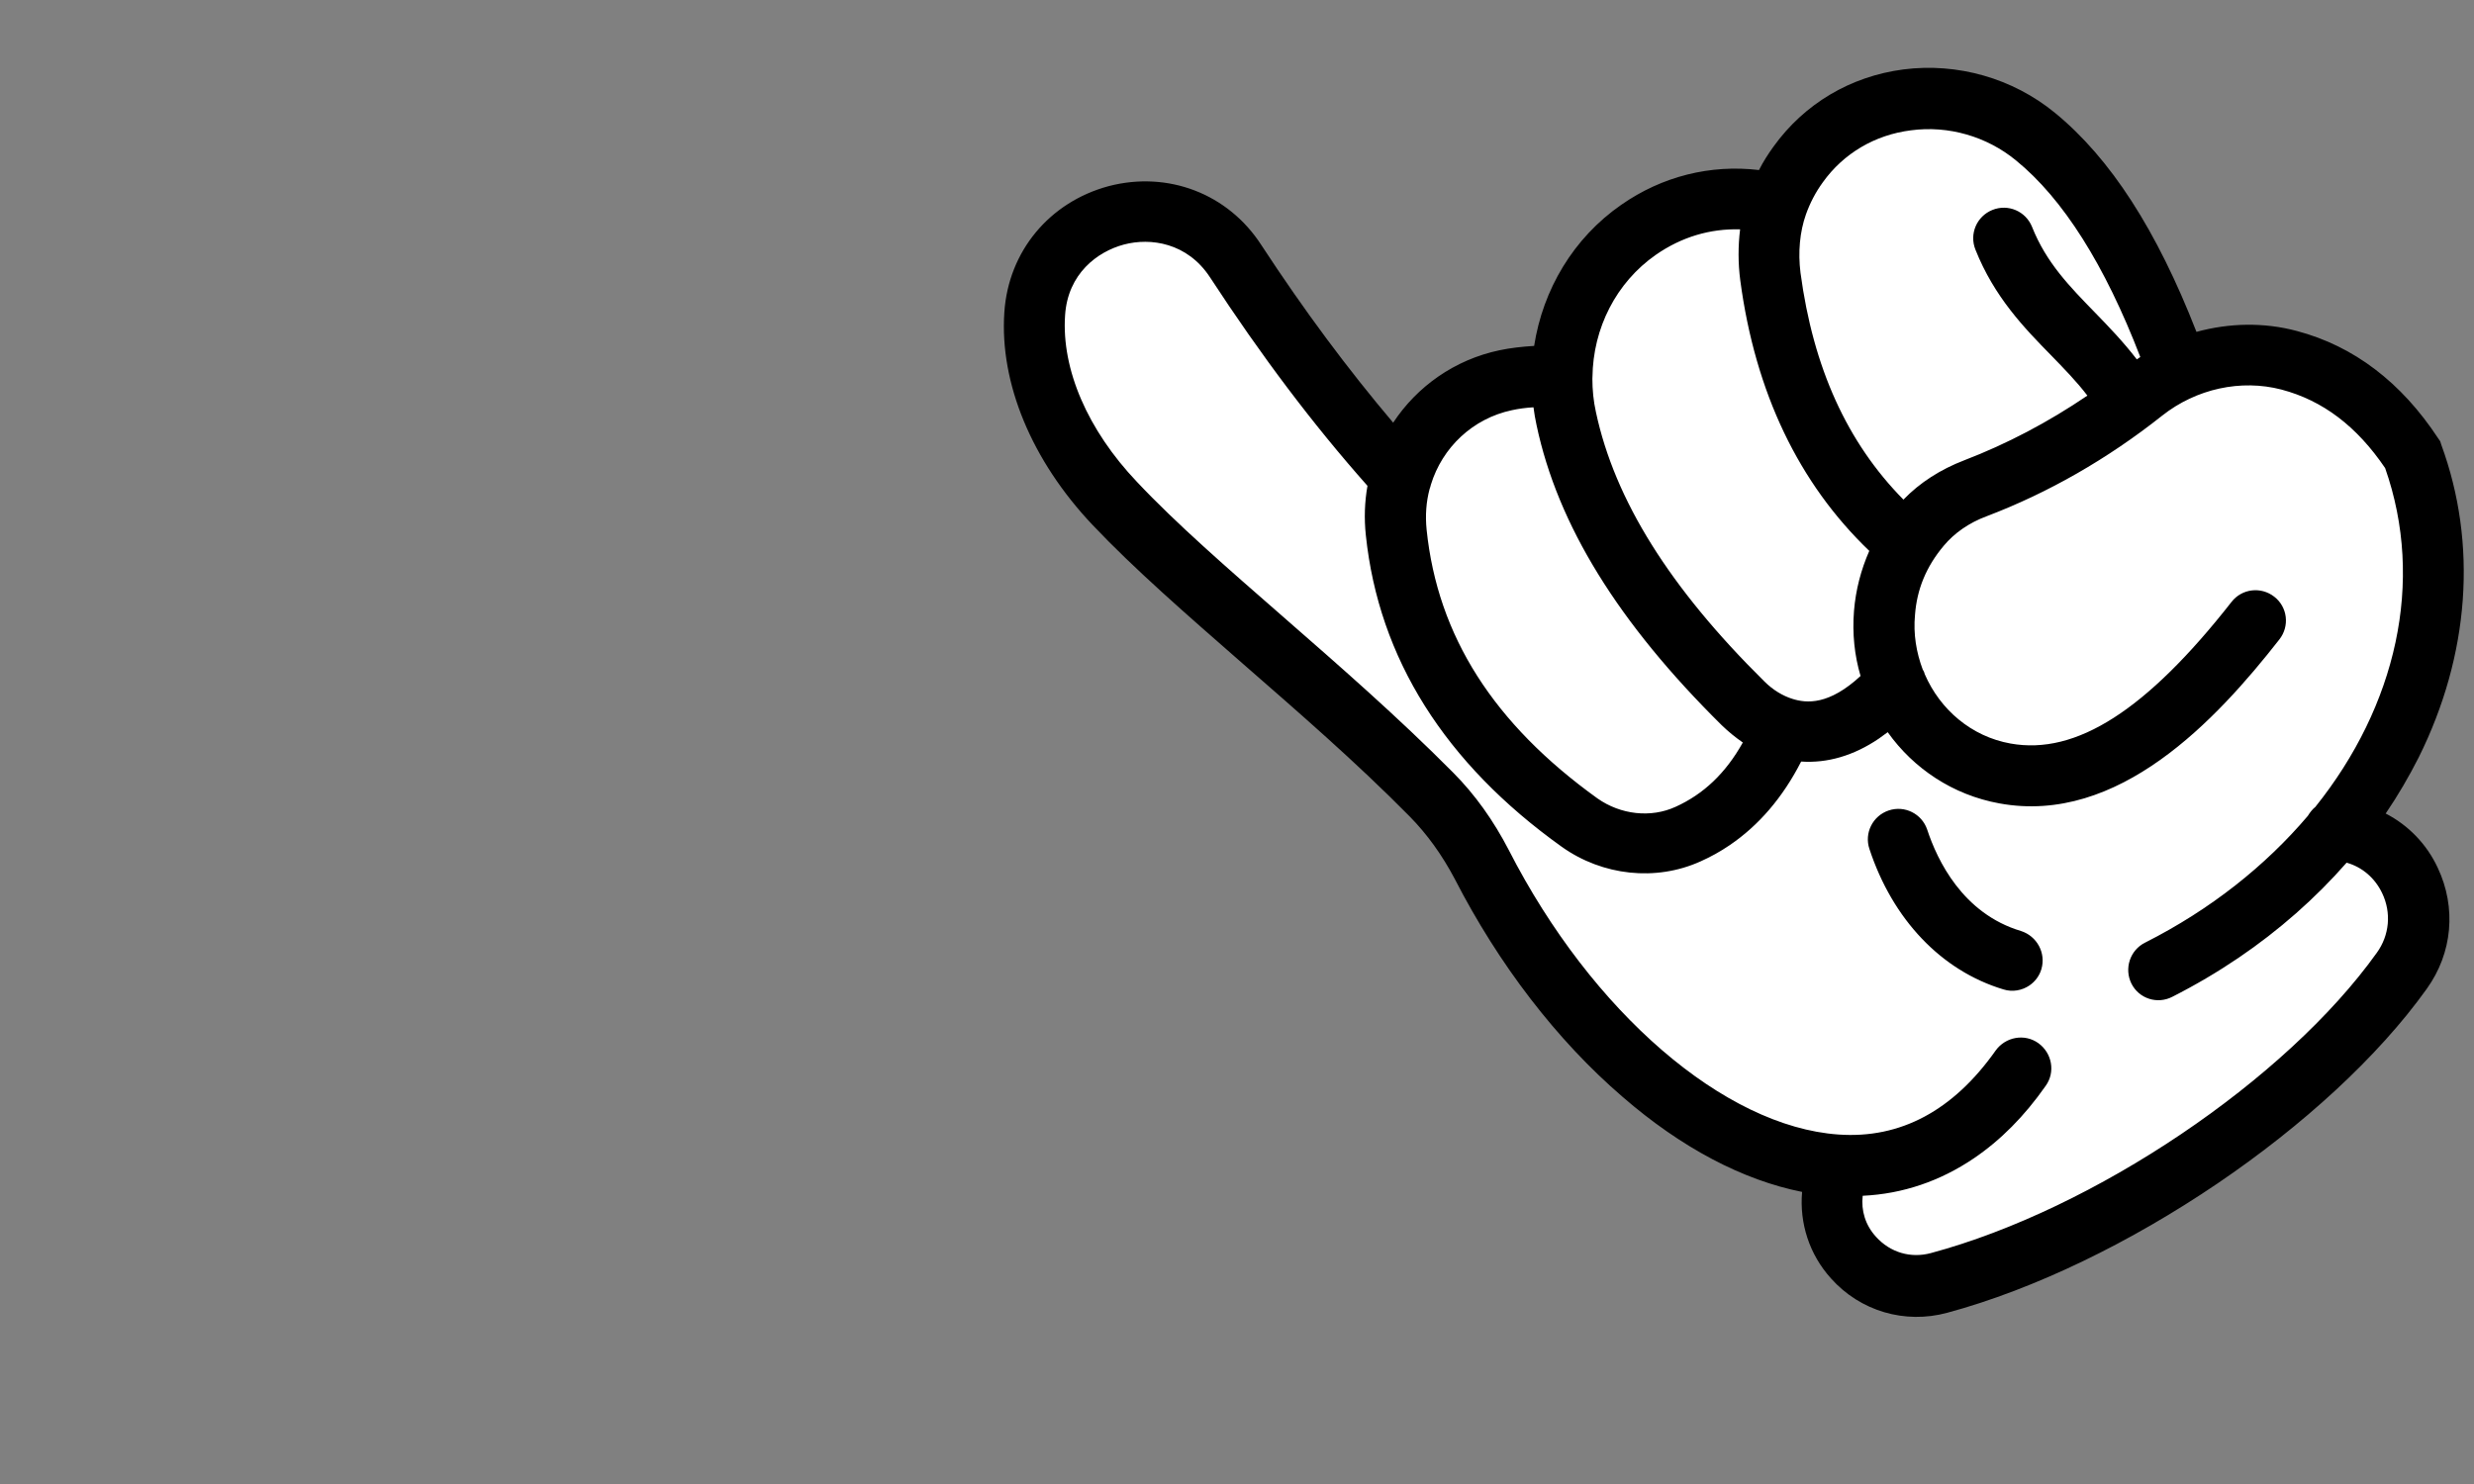 <svg xmlns="http://www.w3.org/2000/svg" xmlns:xlink="http://www.w3.org/1999/xlink" width="500" zoomAndPan="magnify" viewBox="0 0 375 225" height="300" preserveAspectRatio="xMidYMid meet" version="1.0"><rect x="0" y="0" width="375" height="225" fill="#808080" stroke="none"/><defs><clipPath id="9e32f54b4f"><path d="M 155 13 L 371 13 L 371 197 L 155 197 Z M 155 13 " clip-rule="nonzero"/></clipPath><clipPath id="ad12707bef"><path d="M 138.953 44.133 L 286.695 -56.039 L 411.699 128.328 L 263.957 228.5 Z M 138.953 44.133 " clip-rule="nonzero"/></clipPath><clipPath id="523b43be8b"><path d="M 138.953 44.133 L 286.695 -56.039 L 411.699 128.328 L 263.957 228.5 Z M 138.953 44.133 " clip-rule="nonzero"/></clipPath><clipPath id="a54570d167"><path d="M 138.953 44.133 L 286.695 -56.039 L 411.699 128.328 L 263.957 228.5 Z M 138.953 44.133 " clip-rule="nonzero"/></clipPath><clipPath id="e5446764b2"><path d="M 152 10 L 374 10 L 374 200 L 152 200 Z M 152 10 " clip-rule="nonzero"/></clipPath><clipPath id="30f6399cb6"><path d="M 138.953 44.133 L 286.695 -56.039 L 411.699 128.328 L 263.957 228.5 Z M 138.953 44.133 " clip-rule="nonzero"/></clipPath><clipPath id="4ab83291b0"><path d="M 138.953 44.133 L 286.695 -56.039 L 411.699 128.328 L 263.957 228.5 Z M 138.953 44.133 " clip-rule="nonzero"/></clipPath><clipPath id="f9e72164d2"><path d="M 138.953 44.133 L 286.695 -56.039 L 411.699 128.328 L 263.957 228.5 Z M 138.953 44.133 " clip-rule="nonzero"/></clipPath></defs><g clip-path="url(#9e32f54b4f)"><g clip-path="url(#ad12707bef)"><g clip-path="url(#523b43be8b)"><g clip-path="url(#a54570d167)"><path fill="#ffffff" d="M 366.602 67.59 C 366.902 68.039 367.141 68.473 367.293 68.961 C 373.82 87.34 369.988 107.594 356.844 124.801 C 357.051 124.84 357.254 124.879 357.418 124.945 C 361.473 126.105 364.84 128.977 366.68 132.824 C 369.07 137.84 368.539 143.531 365.289 148.105 C 358.277 157.895 347.293 168.125 334.402 176.863 C 321.273 185.77 307.023 192.586 294.316 195.988 C 289.055 197.422 283.477 195.754 279.797 191.73 C 277.039 188.625 275.773 184.746 276.234 180.699 C 276.336 179.801 276.645 178.941 277.117 178.148 C 257.766 176.219 236.766 158.113 223.25 131.789 C 221.277 127.914 218.789 124.508 215.895 121.551 C 207.637 113.227 198.855 105.613 190.391 98.203 L 190.238 98.07 C 181.883 90.82 174.02 83.949 167.887 77.441 C 159.242 68.371 154.703 57.473 155.34 47.559 C 155.695 41.867 158.465 37.027 163.102 33.887 C 164.848 32.699 166.855 31.812 168.867 31.277 C 174.715 29.742 183.379 30.797 188.652 38.836 C 196.152 50.336 203.727 60.367 211.852 69.551 C 213.555 65.496 216.414 62.016 220.035 59.562 C 222.434 57.934 225.133 56.754 228.004 56.172 C 229.254 55.918 230.602 55.715 232.07 55.605 C 233.254 55.516 234.371 55.766 235.371 56.273 C 235.715 47.152 240.242 38.691 247.586 33.594 L 247.914 33.371 C 252.793 30.062 258.402 28.449 264.125 28.66 C 265.594 28.73 267 29.316 268.113 30.34 C 268.898 28.09 270.016 25.969 271.445 24.051 C 273.184 21.629 275.32 19.527 277.801 17.848 C 281.133 15.586 284.91 14.152 289.004 13.625 C 296.363 12.664 303.867 14.805 309.633 19.547 C 317.605 26.047 324.559 36.914 330.328 51.902 C 330.633 52.703 330.789 53.543 330.738 54.348 C 336.074 52.152 341.953 51.719 347.465 53.195 C 355.062 55.211 361.551 60.055 366.602 67.59 Z M 366.602 67.59 " fill-opacity="1" fill-rule="nonzero"/></g></g></g></g><g clip-path="url(#e5446764b2)"><g clip-path="url(#30f6399cb6)"><g clip-path="url(#4ab83291b0)"><g clip-path="url(#f9e72164d2)"><path fill="#000000" d="M 348.152 50.184 C 343.145 48.84 337.891 48.965 332.93 50.316 C 326.926 34.895 319.879 23.973 311.48 17.105 C 305.074 11.855 296.695 9.477 288.508 10.527 C 280.492 11.578 273.512 15.719 268.832 22.211 C 268.008 23.359 267.254 24.523 266.621 25.781 C 259.266 24.906 251.949 26.723 245.746 31.051 C 238.48 36.094 233.867 43.902 232.539 52.445 C 230.715 52.559 228.945 52.75 227.285 53.105 C 220.434 54.551 214.77 58.629 211.172 64.086 C 204.324 55.996 197.723 47.141 191.172 37.129 C 186.133 29.348 177.016 25.875 168.043 28.223 C 159.062 30.641 152.848 38.109 152.234 47.355 C 151.504 58.098 156.383 69.84 165.602 79.586 C 171.883 86.227 179.844 93.152 188.309 100.562 C 196.75 107.934 205.504 115.504 213.664 123.777 C 216.324 126.473 218.605 129.664 220.496 133.242 C 227.18 146.246 235.961 157.711 245.934 166.293 C 254.863 174.039 264.172 178.926 273.156 180.715 C 272.742 185.438 274.23 190.176 277.551 193.848 C 281.973 198.789 288.727 200.785 295.141 199.043 C 308.488 195.445 323.047 188.297 336.098 179.449 C 348.984 170.711 360.43 160.285 367.832 149.934 C 371.742 144.496 372.363 137.621 369.5 131.562 C 367.801 127.918 364.988 125.082 361.613 123.344 C 363.488 120.594 365.129 117.762 366.605 114.863 C 374.34 99.312 375.57 82.48 370.031 67.398 L 369.879 66.91 L 369.574 66.465 C 363.973 57.938 356.758 52.465 348.152 50.184 Z M 273.738 32.508 C 274.352 30.789 275.199 29.148 276.305 27.629 C 279.445 23.25 284.191 20.445 289.66 19.758 C 295.32 19 301.145 20.68 305.57 24.316 C 312.719 30.133 319.051 40.176 324.418 54.129 C 324.258 54.242 324.055 54.379 323.891 54.488 C 321.855 51.84 319.648 49.543 317.496 47.332 C 313.75 43.473 310.172 39.855 308.008 34.391 C 307.051 32.02 304.375 30.871 302 31.832 C 299.625 32.789 298.473 35.465 299.426 37.84 C 302.281 45.027 306.824 49.711 310.867 53.84 C 312.844 55.875 314.766 57.832 316.398 59.98 C 310.465 64.008 304.211 67.301 297.758 69.777 C 294.133 71.168 290.988 73.184 288.516 75.75 C 279.973 67.086 274.84 55.754 272.914 41.363 C 272.523 38.25 272.801 35.156 273.738 32.508 Z M 241.91 62.504 C 241.527 60.805 241.367 59.078 241.367 57.418 C 241.383 57.352 241.367 57.242 241.379 57.172 C 241.465 49.77 244.957 42.84 251 38.625 C 254.914 35.91 259.223 34.648 263.758 34.773 C 263.449 37.293 263.441 39.906 263.785 42.516 C 266.055 59.52 272.66 73.285 283.34 83.523 C 282.082 86.391 281.285 89.418 281.023 92.617 C 280.746 96.062 281.098 99.383 282.016 102.488 C 277.242 106.91 273.863 106.656 271.664 105.953 C 270.234 105.504 268.742 104.617 267.469 103.348 C 253.098 89.16 244.754 75.801 241.91 62.504 Z M 216.242 80.32 C 216.023 78.156 216.172 76.102 216.691 74.152 C 216.77 73.918 216.852 73.688 216.891 73.48 C 218.609 67.875 223.207 63.453 229.176 62.191 C 230.207 61.965 231.297 61.82 232.441 61.754 C 232.555 62.625 232.699 63.535 232.906 64.457 C 236.105 79.59 245.293 94.449 260.965 109.949 C 262.008 110.961 263.047 111.797 264.168 112.578 C 261.574 117.238 258.207 120.41 253.984 122.324 C 250.223 124.047 245.66 123.527 242.141 121.055 C 226.406 109.746 217.91 96.43 216.242 80.32 Z M 350.961 122.332 C 350.5 122.703 350.121 123.199 349.812 123.703 C 343.41 131.242 335.098 137.887 325.152 142.914 C 322.844 144.062 321.953 146.859 323.07 149.121 C 324.219 151.426 327.016 152.312 329.293 151.121 C 332.781 149.352 336.129 147.375 339.301 145.227 C 345.441 141.062 350.977 136.184 355.691 130.797 C 358.035 131.457 359.98 133.102 361.086 135.43 C 362.496 138.387 362.195 141.789 360.266 144.461 C 346.473 163.766 317.43 183.34 292.68 189.988 C 289.621 190.816 286.512 189.906 284.355 187.516 C 282.75 185.762 282.082 183.547 282.34 181.301 C 288.438 181.016 294.113 179.062 299.195 175.617 C 303.223 172.887 306.859 169.238 310.082 164.625 C 311.578 162.543 311.039 159.648 308.961 158.156 C 306.879 156.664 303.984 157.207 302.488 159.285 C 296.07 168.379 288.066 172.68 278.652 172.012 C 261.391 170.801 241.293 153.5 228.691 128.871 C 226.398 124.441 223.594 120.48 220.246 117.121 C 211.812 108.621 202.977 100.926 194.387 93.422 C 186.098 86.184 178.289 79.395 172.336 73.062 C 164.871 65.207 160.887 56.004 161.441 47.809 C 161.848 41.488 166.344 38.145 170.367 37.074 C 174.391 36.008 179.965 36.789 183.406 42.039 C 191.152 53.906 198.977 64.301 207.277 73.66 C 206.848 76.086 206.754 78.578 207.031 81.172 C 208.988 99.812 219 115.715 236.734 128.395 C 242.918 132.789 250.988 133.66 257.758 130.605 C 259.309 129.914 260.773 129.098 262.152 128.16 C 266.586 125.156 270.23 120.906 273.012 115.465 C 276.988 115.73 280.957 114.582 284.781 111.992 C 285.227 111.688 285.648 111.344 286.133 111.012 C 290.055 116.531 296.031 120.535 303.066 121.809 C 321.09 125.109 335.93 109.184 345.5 96.949 C 347.09 94.922 346.73 92.023 344.73 90.477 C 342.703 88.891 339.809 89.254 338.254 91.254 C 325.367 107.695 314.684 114.523 304.746 112.73 C 298.801 111.664 294.074 107.582 291.75 102.227 C 291.695 101.969 291.598 101.738 291.434 101.496 C 290.477 98.945 289.992 96.133 290.27 93.219 C 290.559 89.352 291.965 85.91 294.625 82.746 C 296.23 80.824 298.438 79.27 301.141 78.266 C 310.484 74.715 319.461 69.578 327.723 63.027 C 332.895 58.93 339.68 57.469 345.805 59.062 C 352.094 60.723 357.238 64.637 361.531 70.969 C 367.578 88.199 363.203 107.043 350.961 122.332 Z M 309.426 146.941 C 309.121 147.977 308.457 148.84 307.605 149.418 C 306.508 150.164 305.039 150.449 303.676 150.012 C 294.285 147.191 286.879 139.418 283.359 128.711 C 282.551 126.297 283.867 123.688 286.285 122.879 C 288.703 122.066 291.312 123.379 292.121 125.793 C 293.637 130.395 297.48 138.512 306.336 141.156 C 308.766 141.938 310.145 144.496 309.426 146.941 Z M 309.426 146.941 " fill-opacity="1" fill-rule="nonzero"/></g></g></g></g></svg>
